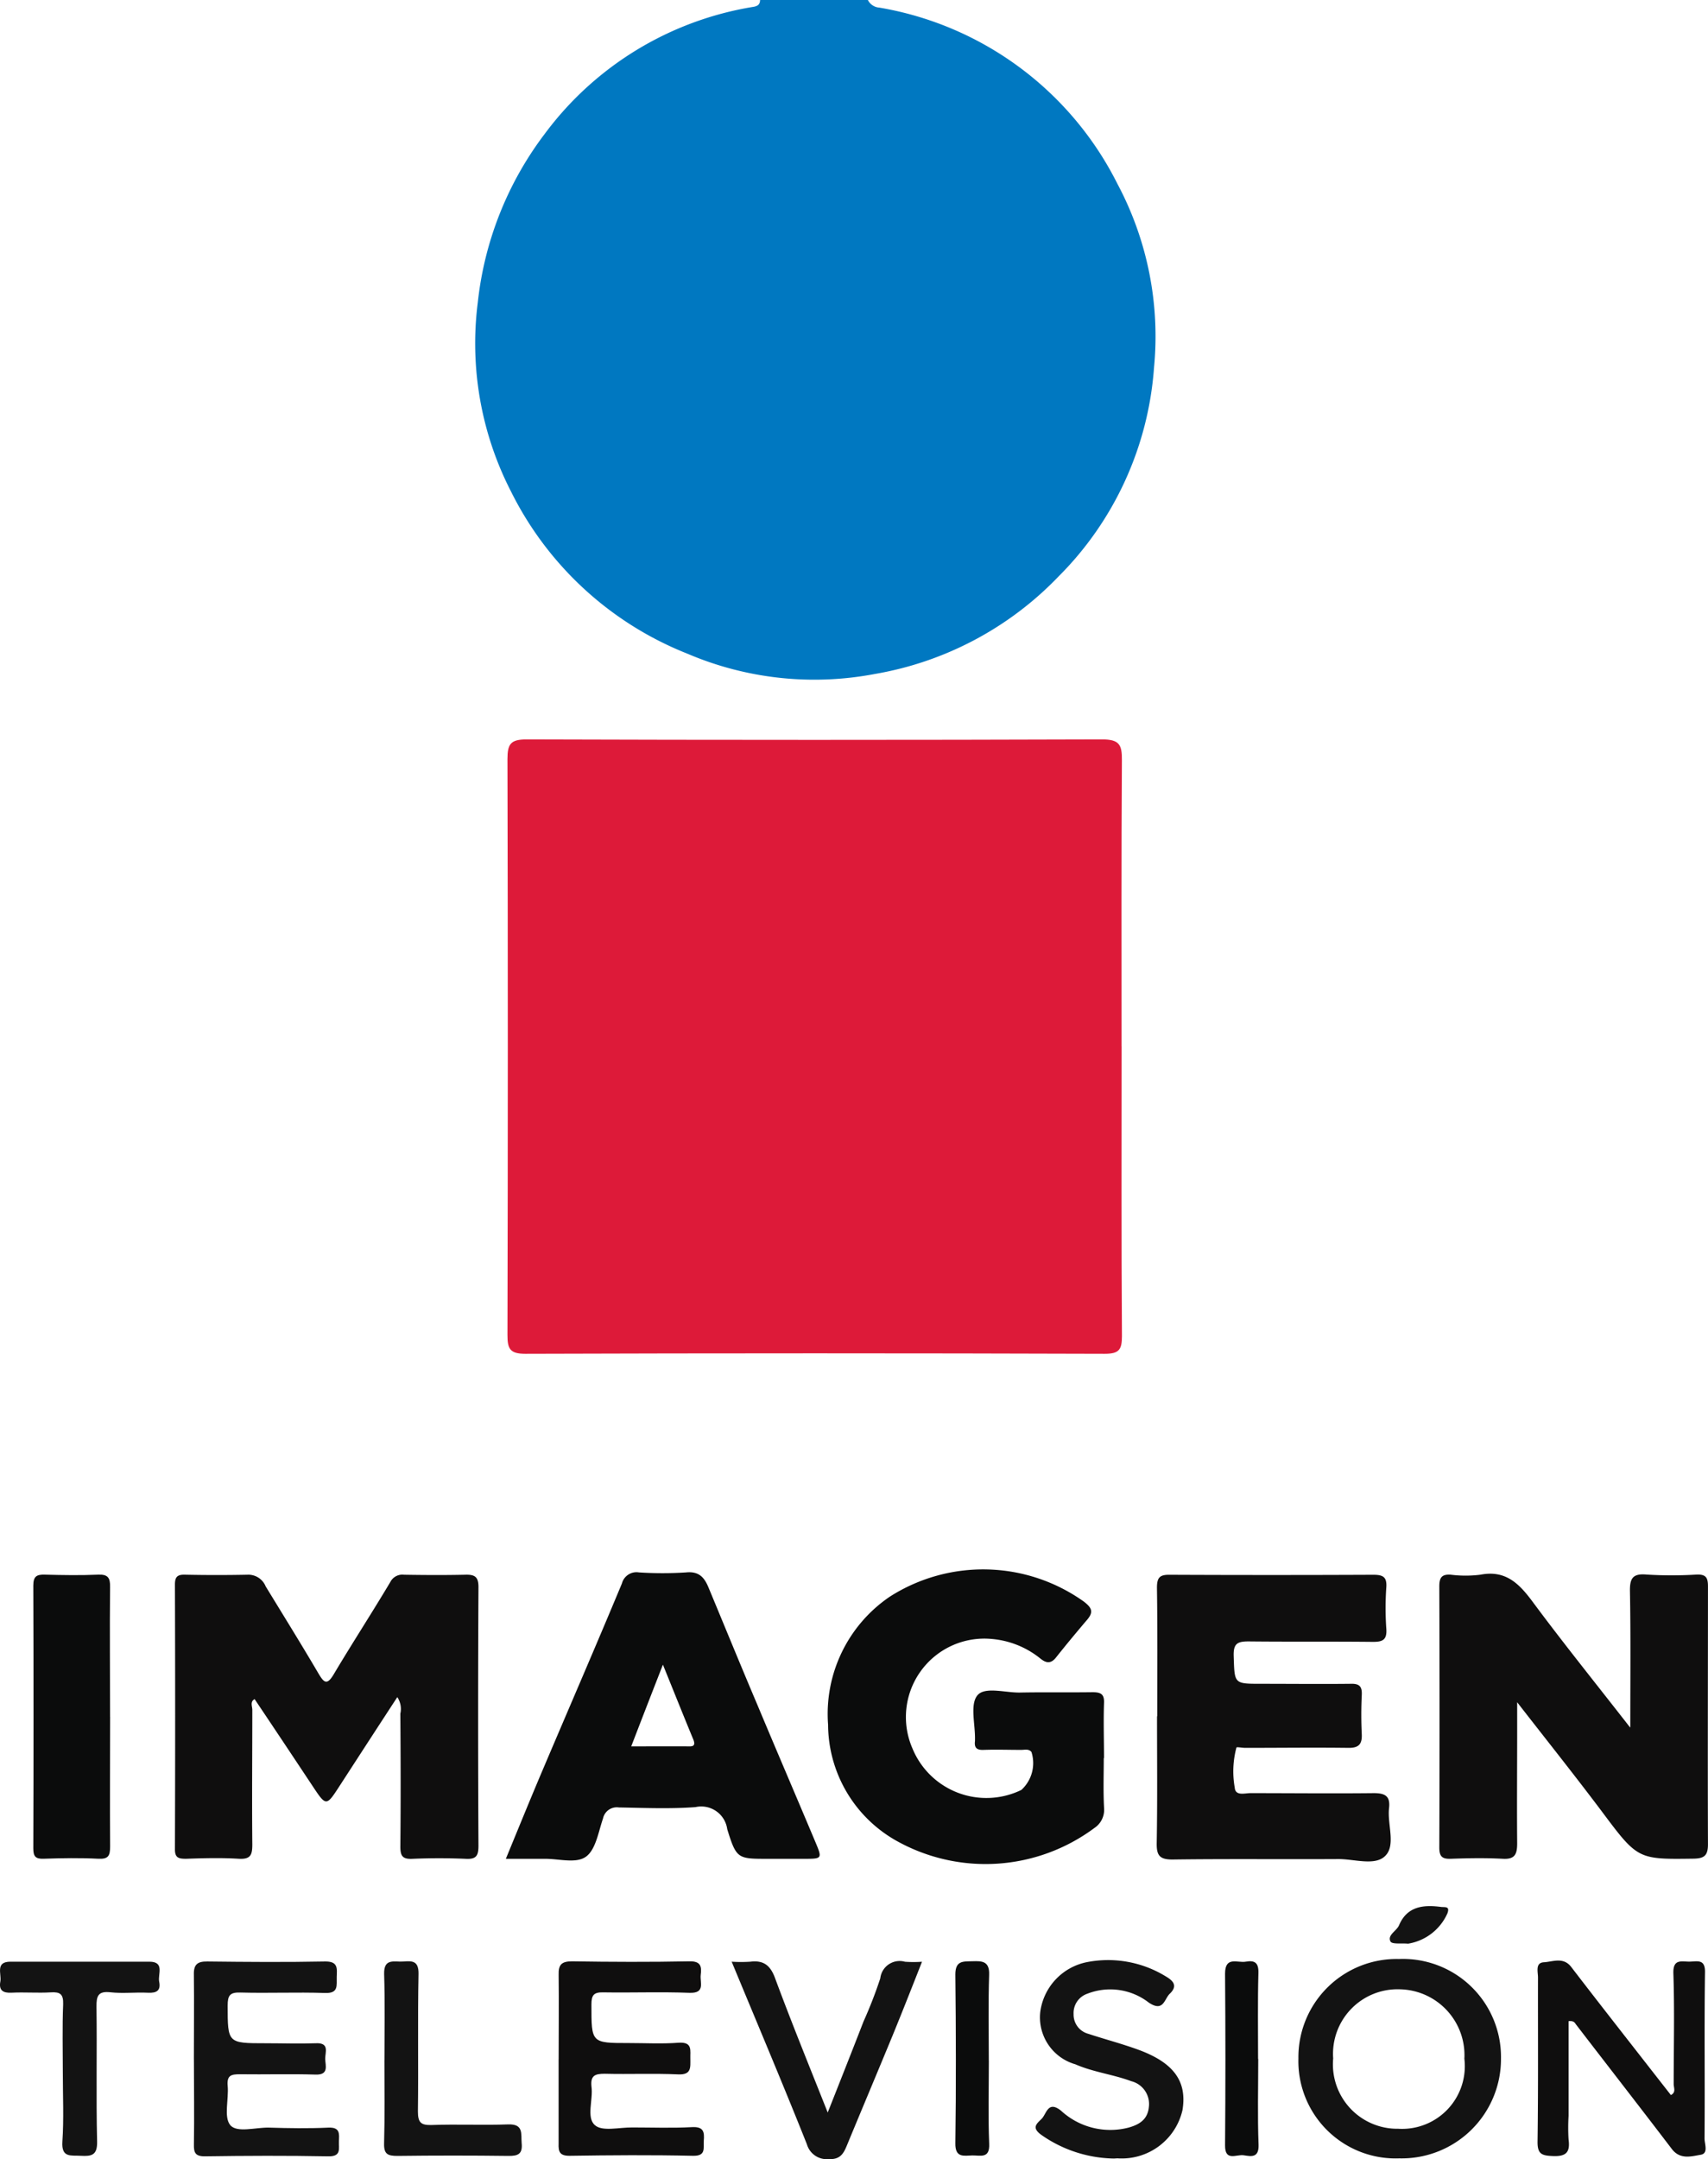 <svg xmlns="http://www.w3.org/2000/svg" xmlns:xlink="http://www.w3.org/1999/xlink" width="42.005" height="53.077" viewBox="0 0 42.005 53.077">
  <defs>
    <clipPath id="clip-path">
      <rect id="Rectángulo_28905" data-name="Rectángulo 28905" width="42.005" height="53.077" fill="none"/>
    </clipPath>
  </defs>
  <g id="Grupo_50664" data-name="Grupo 50664" clip-path="url(#clip-path)">
    <path id="Trazado_108895" data-name="Trazado 108895" d="M12.723,0a.337.337,0,0,0,.282.187A8.053,8.053,0,0,1,18.86,4.52a7.97,7.97,0,0,1,.9,4.516,8.075,8.075,0,0,1-2.346,5.134,8.172,8.172,0,0,1-4.524,2.4,7.946,7.946,0,0,1-4.607-.5,8.222,8.222,0,0,1-4.34-3.993A7.962,7.962,0,0,1,3.13,7.43,8.335,8.335,0,0,1,4.778,3.288,7.979,7.979,0,0,1,9.908.168c.111-.019.16-.061.164-.168Z" transform="translate(8.621 0)" fill="#0078c1"/>
    <path id="Trazado_108896" data-name="Trazado 108896" d="M18.376,12.31c0,2.376-.008,4.749.008,7.125,0,.332-.069.435-.423.435q-7.123-.023-14.25,0c-.381,0-.439-.126-.439-.462q.017-7.083,0-14.158c0-.37.076-.484.469-.484q7.077.023,14.158,0c.423,0,.488.133.484.511-.015,2.346-.008,4.688-.008,7.033" transform="translate(9.208 13.412)" fill="#dd1a39"/>
    <path id="Trazado_108897" data-name="Trazado 108897" d="M6.6,13.16c-.481.736-.946,1.453-1.411,2.17-.339.523-.336.523-.683,0-.469-.706-.938-1.411-1.415-2.121-.118.061-.057.179-.057.263,0,1.1-.011,2.2,0,3.307,0,.256-.038.37-.328.355-.435-.027-.87-.015-1.3,0-.179,0-.278-.019-.275-.24q.011-3.25,0-6.5c0-.183.053-.248.24-.244.526.011,1.049.011,1.575,0a.46.46,0,0,1,.416.286c.435.713.877,1.423,1.3,2.144.133.221.206.3.374.019.454-.763.938-1.507,1.392-2.269a.331.331,0,0,1,.336-.179c.5.008,1,.011,1.5,0,.24-.008.336.046.332.317q-.017,3.17,0,6.343c0,.244-.05.339-.313.324-.435-.019-.873-.019-1.308,0-.24.011-.3-.061-.3-.3.011-1.091.008-2.178,0-3.269A.524.524,0,0,0,6.6,13.16" transform="translate(3.171 28.563)" fill="#0f0e0e"/>
    <path id="Trazado_108898" data-name="Trazado 108898" d="M13.973,13.92c0-1.179.011-2.25-.008-3.322-.008-.324.053-.465.412-.431a10.149,10.149,0,0,0,1.228,0c.225-.008.278.072.278.286,0,2.117-.008,4.234,0,6.347,0,.275-.092.347-.355.351-1.381.019-1.373.019-2.277-1.19-.652-.866-1.327-1.713-2.06-2.655V14c0,.923-.008,1.85,0,2.773,0,.271-.057.4-.359.381-.423-.023-.847-.015-1.27,0-.21.008-.286-.05-.286-.275q.011-3.21,0-6.423c0-.221.065-.3.282-.286a2.907,2.907,0,0,0,.729,0c.633-.122.965.233,1.3.687.751,1.011,1.541,1.991,2.38,3.067" transform="translate(26.121 28.543)" fill="#0f0e0e"/>
    <path id="Trazado_108899" data-name="Trazado 108899" d="M12.126,14.754c0,.412-.015.82.008,1.232a.535.535,0,0,1-.236.484,4.486,4.486,0,0,1-4.9.3,3.292,3.292,0,0,1-1.652-2.838,3.485,3.485,0,0,1,1.518-3.147,4.267,4.267,0,0,1,4.768.118c.2.153.248.256.088.446-.263.309-.523.622-.774.938-.137.168-.259.118-.389.011a2.2,2.2,0,0,0-1.182-.473A1.929,1.929,0,0,0,7.42,14.514,1.966,1.966,0,0,0,10.1,15.536a.894.894,0,0,0,.248-.931c-.065-.084-.164-.053-.252-.053-.309,0-.614-.011-.923,0-.172.008-.236-.053-.214-.221v-.038c.008-.37-.126-.851.057-1.079s.7-.061,1.064-.072c.587-.011,1.179,0,1.77-.008.21,0,.294.05.282.275-.015.45,0,.9,0,1.346" transform="translate(15.019 28.468)" fill="#0b0c0c"/>
    <path id="Trazado_108900" data-name="Trazado 108900" d="M7.468,13.625c0-1.053.008-2.1-.008-3.154,0-.256.069-.324.32-.32q2.5.011,5,0c.248,0,.339.057.32.317a7.28,7.28,0,0,0,0,1c.023.286-.088.336-.347.332-1.011-.011-2.025,0-3.04-.011-.275,0-.374.053-.366.355.023.687,0,.687.675.687.732,0,1.465.008,2.193,0,.217-.008.294.057.282.278q-.023.481,0,.961c.011.248-.076.339-.328.336-.847-.011-1.693,0-2.54,0-.072,0-.206-.027-.214-.008a2.258,2.258,0,0,0-.042.984c.015.214.244.137.385.137,1.011,0,2.025.011,3.036,0,.282,0,.408.076.374.37-.046.4.175.919-.1,1.179-.252.244-.759.069-1.152.072-1.358.008-2.716-.008-4.077.011-.313,0-.389-.1-.385-.4.019-1.037.008-2.079.008-3.116" transform="translate(20.993 28.564)" fill="#0f0e0e"/>
    <path id="Trazado_108901" data-name="Trazado 108901" d="M3.262,17.178c.317-.77.614-1.5.919-2.216.645-1.518,1.3-3.028,1.934-4.55a.37.37,0,0,1,.42-.271,8.986,8.986,0,0,0,1.156,0c.328-.034.458.133.561.389.4.961.793,1.922,1.2,2.88.469,1.121.95,2.239,1.423,3.364.168.4.164.408-.267.408H9.723c-.759,0-.79.008-1.018-.729a.645.645,0,0,0-.782-.542c-.626.046-1.255.019-1.884.008a.346.346,0,0,0-.389.271c-.114.332-.179.77-.423.942s-.667.046-1.011.05H3.262m3.86-4.771c-.278.713-.523,1.343-.778,2.006H7.7c.111,0,.252.027.168-.175-.24-.58-.473-1.163-.744-1.831" transform="translate(9.18 28.516)" fill="#0b0c0c"/>
    <path id="Trazado_108902" data-name="Trazado 108902" d="M2.1,13.647c0,1.06-.008,2.124,0,3.189,0,.225-.042.313-.29.3-.446-.023-.9-.015-1.343,0-.206.008-.256-.061-.256-.259q.011-3.227,0-6.454c0-.229.08-.278.286-.271.439.011.873.019,1.308,0,.244-.011.3.08.294.309-.011,1.064,0,2.124,0,3.189" transform="translate(0.608 28.56)" fill="#0b0c0c"/>
    <path id="Trazado_108903" data-name="Trazado 108903" d="M10.852,17.528a2.391,2.391,0,0,1-2.479-2.456,2.415,2.415,0,0,1,2.472-2.445,2.411,2.411,0,0,1,2.51,2.445,2.443,2.443,0,0,1-2.5,2.456m1.6-2.456a1.62,1.62,0,0,0-1.579-1.7,1.587,1.587,0,0,0-1.648,1.7,1.583,1.583,0,0,0,1.6,1.728,1.542,1.542,0,0,0,1.625-1.735" transform="translate(23.559 35.534)" fill="#131313"/>
    <path id="Trazado_108904" data-name="Trazado 108904" d="M10.674,14.124v2.334a4.836,4.836,0,0,0,0,.576c.042.313-.057.423-.389.408-.267-.011-.378-.046-.374-.355.019-1.343.008-2.689.011-4.035,0-.137-.072-.362.145-.374s.477-.137.671.114c.679.885,1.365,1.758,2.052,2.639l.4.511c.133-.065.069-.183.069-.267,0-.912.023-1.823-.008-2.731-.008-.351.195-.282.389-.282s.4-.08.389.275c-.019,1.358,0,2.716-.011,4.073,0,.137.1.366-.092.4-.229.038-.5.126-.706-.133-.782-1.026-1.575-2.044-2.361-3.067-.031-.038-.046-.1-.187-.084" transform="translate(27.902 35.563)" fill="#0f0e0e"/>
    <path id="Trazado_108905" data-name="Trazado 108905" d="M3.606,15.053c0-.694.008-1.385,0-2.075-.008-.252.069-.336.328-.336.957.015,1.922.019,2.883,0,.29-.008.309.13.282.339-.019.187.118.45-.278.435-.7-.027-1.4,0-2.109-.011-.248-.008-.3.072-.3.3,0,.946-.008.946.919.946.408,0,.816.023,1.228-.008.351-.023.278.2.286.393,0,.214.031.4-.3.385-.6-.027-1.205,0-1.808-.015-.236,0-.351.042-.324.313.046.324-.133.763.084.95.179.164.6.053.923.057.488,0,.973.019,1.465-.008.286-.015.309.118.29.339-.011.183.057.374-.267.366-1.015-.023-2.025-.015-3.036,0-.24,0-.275-.1-.267-.3,0-.69,0-1.385,0-2.075" transform="translate(10.133 35.576)" fill="#0f0e0e"/>
    <path id="Trazado_108906" data-name="Trazado 108906" d="M1.253,15.053c0-.694.008-1.385,0-2.079-.008-.252.084-.332.332-.328.961.011,1.926.019,2.887,0,.336-.008.3.175.294.381s.053.408-.294.393c-.69-.023-1.385.008-2.075-.011-.263-.008-.313.076-.313.32,0,.927,0,.927.931.927.412,0,.824.015,1.232,0,.351-.019.233.225.236.385s.1.4-.244.385c-.614-.019-1.228,0-1.846-.008-.214,0-.332.019-.309.282.031.328-.1.763.061.965s.626.057.954.065c.488.015.976.023,1.465,0,.29-.011.263.156.256.336s.065.378-.263.37c-1.011-.019-2.025-.015-3.04,0-.236,0-.267-.1-.263-.294.011-.694,0-1.385,0-2.079" transform="translate(3.515 35.576)" fill="#131313"/>
    <path id="Trazado_108907" data-name="Trazado 108907" d="M8.6,17.513a3.191,3.191,0,0,1-1.777-.576c-.259-.183-.122-.278,0-.4s.153-.458.477-.2a1.788,1.788,0,0,0,1.659.416c.248-.069.469-.187.5-.5a.578.578,0,0,0-.431-.641c-.45-.168-.931-.221-1.377-.416a1.2,1.2,0,0,1-.862-1.285,1.44,1.44,0,0,1,1.137-1.224,2.713,2.713,0,0,1,1.93.336c.172.1.339.225.122.435-.141.13-.153.462-.515.225a1.547,1.547,0,0,0-1.518-.221.5.5,0,0,0-.336.5.487.487,0,0,0,.359.484c.416.137.843.248,1.255.4.858.32,1.179.778,1.064,1.476a1.532,1.532,0,0,1-1.6,1.186Z" transform="translate(18.794 35.553)" fill="#131313"/>
    <path id="Trazado_108908" data-name="Trazado 108908" d="M4.718,12.655a3.583,3.583,0,0,0,.458,0c.336-.042.5.1.614.42.4,1.079.835,2.144,1.289,3.288.313-.79.6-1.514.881-2.239a10.873,10.873,0,0,0,.412-1.06.479.479,0,0,1,.606-.408,3,3,0,0,0,.42,0c-.252.641-.488,1.24-.732,1.835-.362.877-.732,1.755-1.095,2.632-.088.214-.156.4-.465.385a.508.508,0,0,1-.538-.362c-.591-1.484-1.213-2.952-1.85-4.489" transform="translate(13.277 35.572)" fill="#131313"/>
    <path id="Trazado_108909" data-name="Trazado 108909" d="M1.546,15.381c0-.564-.015-1.129.008-1.69.008-.248-.076-.305-.305-.29-.32.019-.641-.008-.961.008-.214.011-.32-.057-.278-.278.031-.187-.13-.484.248-.484,1.14,0,2.277,0,3.417,0,.381,0,.206.305.24.488.046.221-.061.286-.275.275-.309-.015-.618.023-.923-.011s-.347.092-.343.362c.015,1.1-.011,2.2.015,3.307.008.339-.137.366-.4.351-.24-.015-.481.057-.454-.347.038-.561.011-1.125.011-1.69" transform="translate(-0.001 35.58)" fill="#131313"/>
    <path id="Trazado_108910" data-name="Trazado 108910" d="M2.485,15.074c0-.706.015-1.411-.008-2.117-.011-.4.252-.294.465-.309s.385-.031.381.3c-.023,1.129,0,2.258-.015,3.387,0,.275.076.339.339.332.629-.023,1.259.008,1.884-.015.381-.011.309.233.328.458.027.267-.084.32-.324.317q-1.367-.017-2.731,0c-.244,0-.336-.046-.328-.313.019-.679.008-1.358.008-2.037" transform="translate(6.97 35.575)" fill="#131313"/>
    <path id="Trazado_108911" data-name="Trazado 108911" d="M8.715,15.043c0,.706-.019,1.407.008,2.109.011.332-.187.286-.366.259s-.462.16-.458-.244q.017-2.111,0-4.222c0-.439.309-.256.511-.294.221-.038.317.027.309.282-.019.7-.008,1.407-.008,2.109" transform="translate(22.229 35.575)" fill="#0b0c0c"/>
    <path id="Trazado_108912" data-name="Trazado 108912" d="M6.984,15.087c0,.679-.019,1.358.008,2.037.019.378-.217.286-.416.29s-.423.069-.416-.3c.019-1.385.015-2.769,0-4.15,0-.347.195-.317.423-.324s.42-.008.408.332c-.023.7-.008,1.407-.008,2.113" transform="translate(17.335 35.576)" fill="#0b0c0c"/>
    <path id="Trazado_108913" data-name="Trazado 108913" d="M9.406,13.21c-.149-.015-.389.019-.427-.053-.084-.16.149-.256.21-.4.2-.469.6-.507,1.034-.45.1.011.221-.023.156.156a1.283,1.283,0,0,1-.973.748" transform="translate(25.218 34.574)" fill="#131313"/>
  </g>
</svg>
